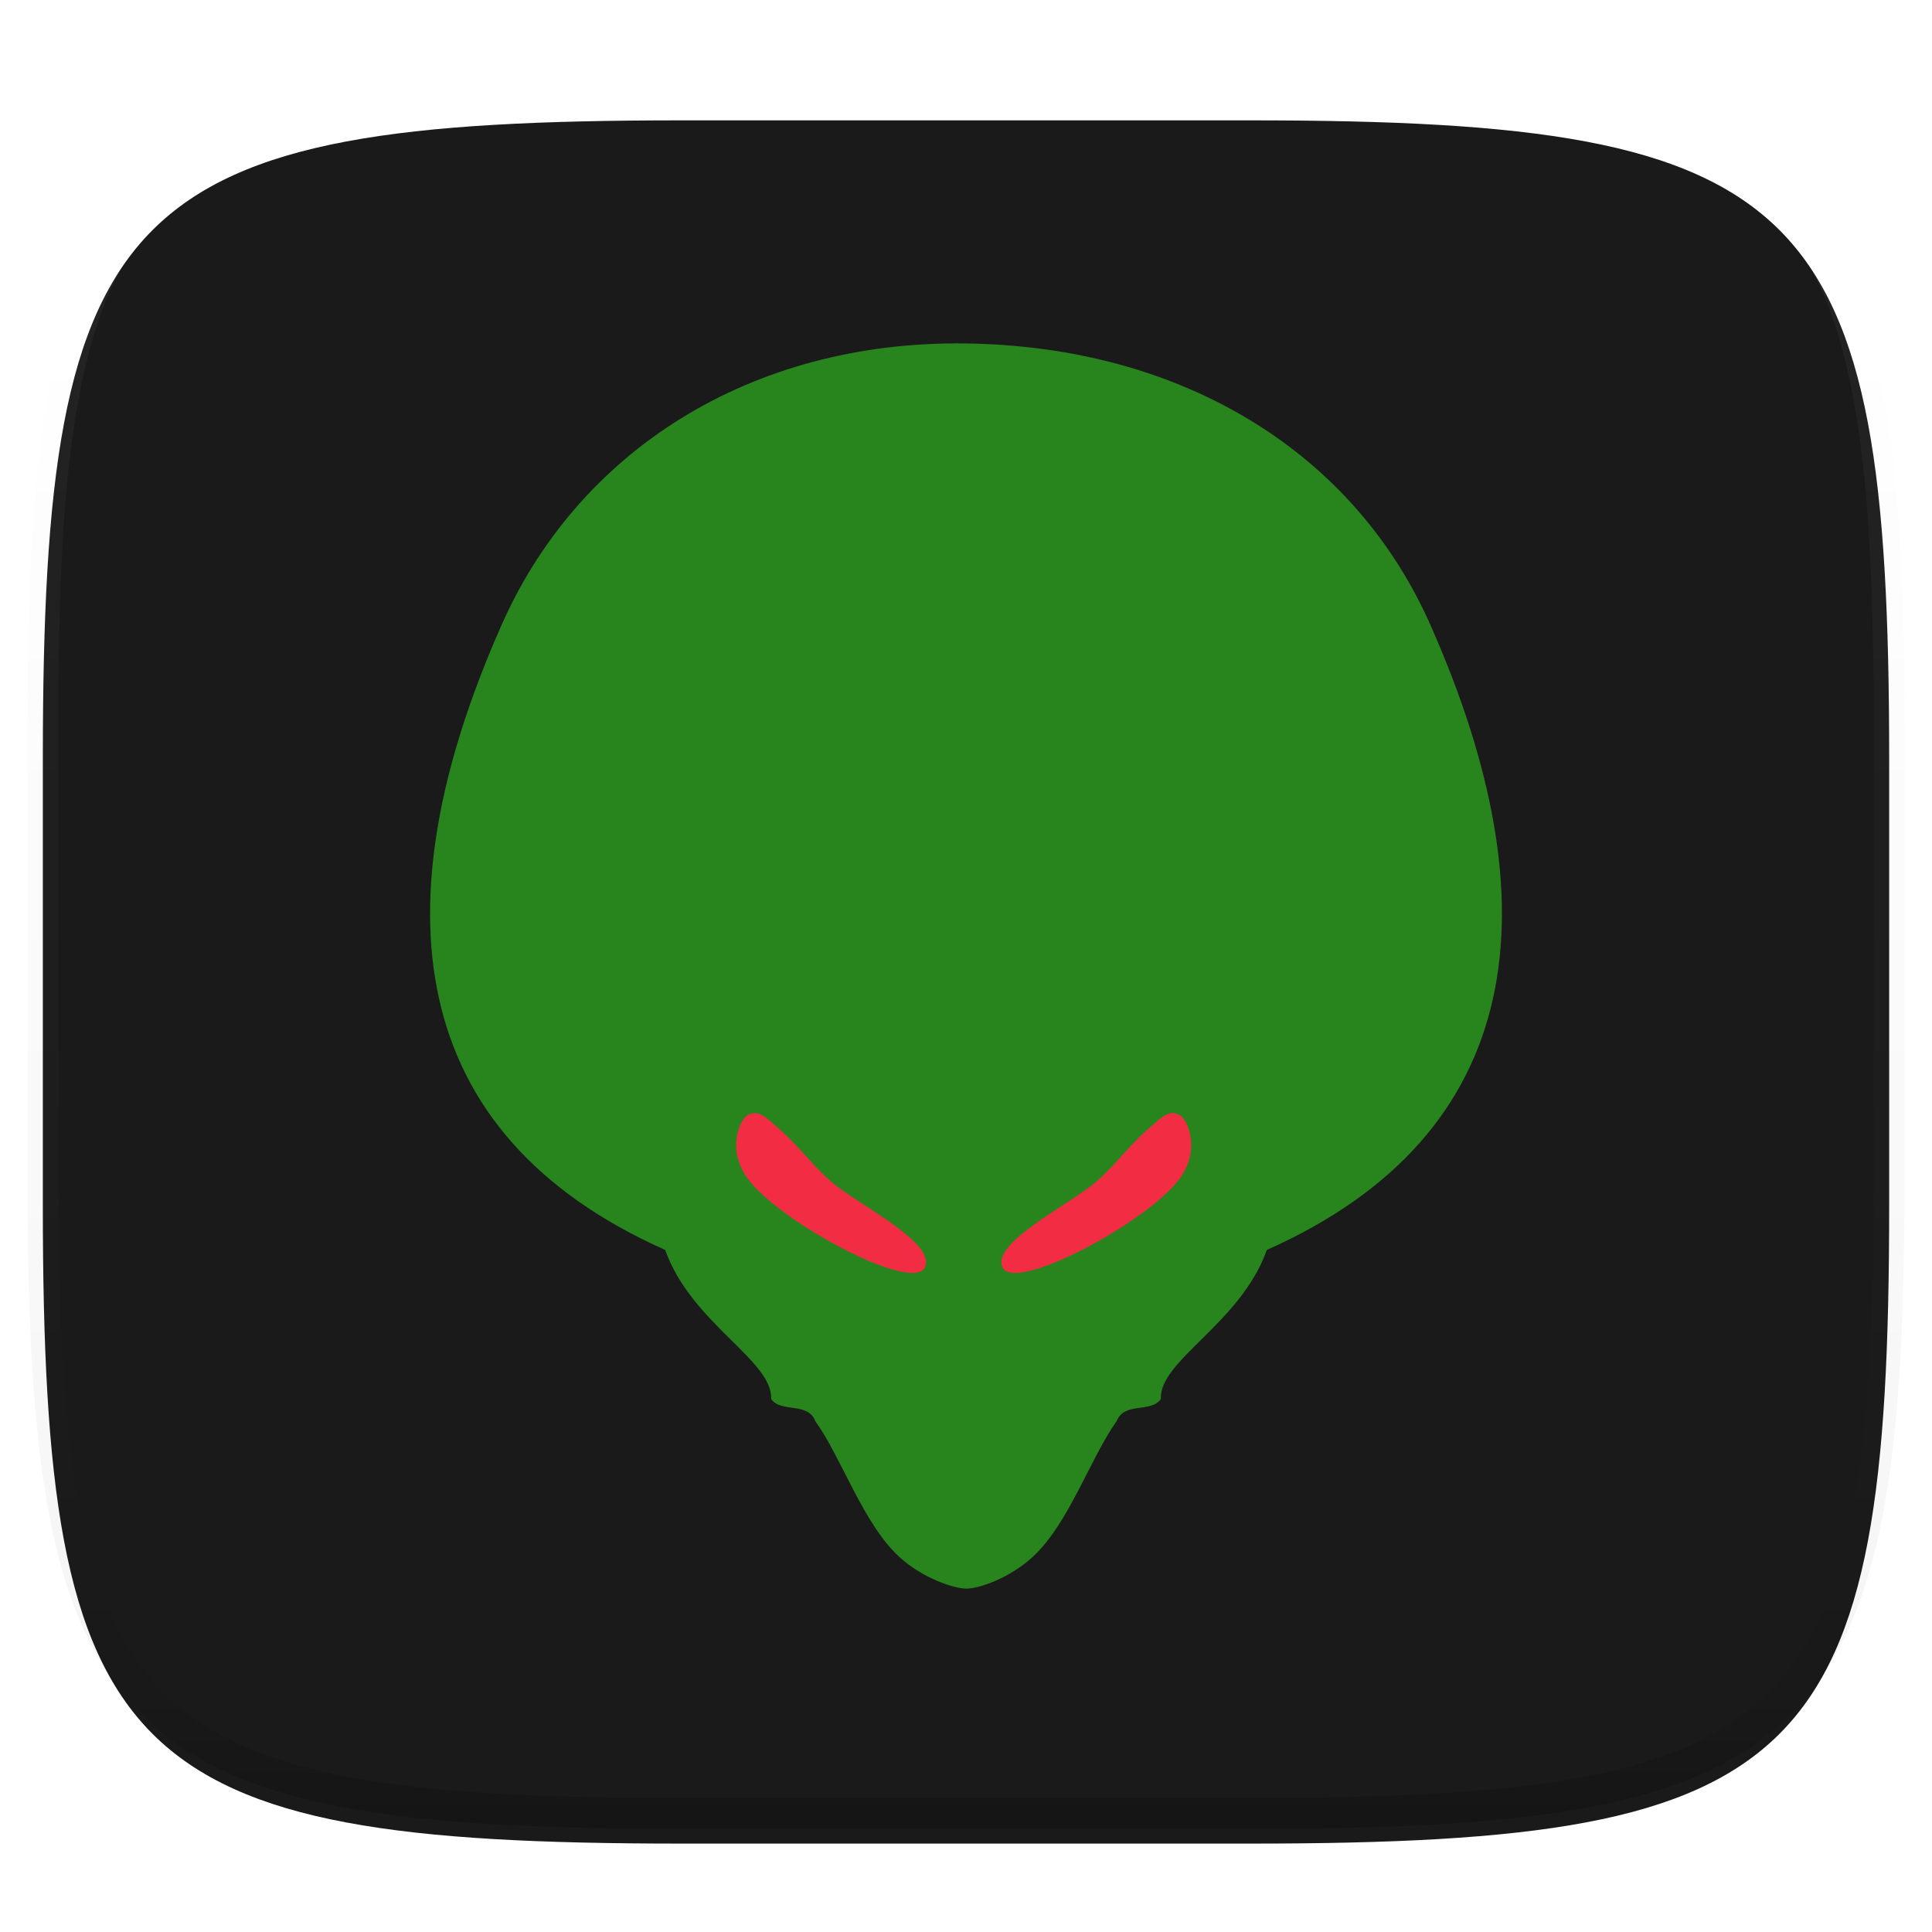 <svg xmlns="http://www.w3.org/2000/svg" style="isolation:isolate" width="256" height="256"><switch><g><defs><filter id="a" width="270.648" height="254.338" x="-7.32" y="2.95" filterUnits="userSpaceOnUse"><feGaussianBlur xmlns="http://www.w3.org/2000/svg" in="SourceGraphic" stdDeviation="4.294"/><feOffset xmlns="http://www.w3.org/2000/svg" dy="4" result="pf_100_offsetBlur"/><feFlood xmlns="http://www.w3.org/2000/svg" flood-opacity=".4"/><feComposite xmlns="http://www.w3.org/2000/svg" in2="pf_100_offsetBlur" operator="in" result="pf_100_dropShadow"/><feBlend xmlns="http://www.w3.org/2000/svg" in="SourceGraphic" in2="pf_100_dropShadow"/></filter></defs><path fill="#1A1A1A" d="M165.685 11.947c74.055 0 84.639 10.557 84.639 84.544v59.251c0 73.986-10.584 84.543-84.639 84.543h-75.37c-74.055 0-84.639-10.557-84.639-84.543V96.491c0-73.987 10.584-84.544 84.639-84.544h75.37z" filter="url(#a)"/><g opacity=".4"><linearGradient id="b" x1=".517" x2=".517" y2="1"><stop offset="0%" stop-color="#fff"/><stop offset="12.5%" stop-opacity=".098" stop-color="#fff"/><stop offset="92.5%" stop-opacity=".098"/><stop offset="100%" stop-opacity=".498"/></linearGradient><path fill="none" stroke="url(#b)" stroke-linecap="round" stroke-linejoin="round" stroke-width="4.077" d="M165.685 11.947c74.055 0 84.639 10.557 84.639 84.544v59.251c0 73.986-10.584 84.543-84.639 84.543h-75.37c-74.055 0-84.639-10.557-84.639-84.543V96.491c0-73.987 10.584-84.544 84.639-84.544h75.37z" vector-effect="non-scaling-stroke"/></g><path fill="#28851E" d="M128.133 210.499c1.713-.04 5.631-1.409 8.651-4.152 4.819-4.375 7.754-13.301 11.179-18.033.998-2.596 4.525-1.065 5.857-2.928-.267-5.124 10.574-10.002 14.041-19.764 34.763-15.471 37.863-45.983 21.893-82.317-10.115-23.423-33.14-37.398-61.753-37.797-28.615-.399-51.639 14.374-61.754 37.797-15.972 36.334-12.871 66.846 21.893 82.317 3.466 9.762 14.306 14.64 14.041 19.764 1.331 1.863 4.858.332 5.855 2.928 3.427 4.732 6.36 13.658 11.18 18.033 3.021 2.743 7.203 4.193 8.917 4.152z"/><path fill="#F22C42" d="M102.313 148.786c3.395 2.795 5.201 5.496 7.453 7.453 2.858 2.862 14.45 8.309 12.777 11.712-1.673 3.403-19.235-6.053-23.424-11.712-2.966-4.008-.997-8.052 0-8.518.998-.466 1.772-.261 3.194 1.065zM153.079 148.786c-3.394 2.795-5.2 5.496-7.453 7.453-2.857 2.862-14.448 8.309-12.775 11.712 1.672 3.403 19.234-6.053 23.422-11.712 2.968-4.008 1-8.052 0-8.518-.998-.466-1.771-.261-3.194 1.065z"/></g></switch> </svg>